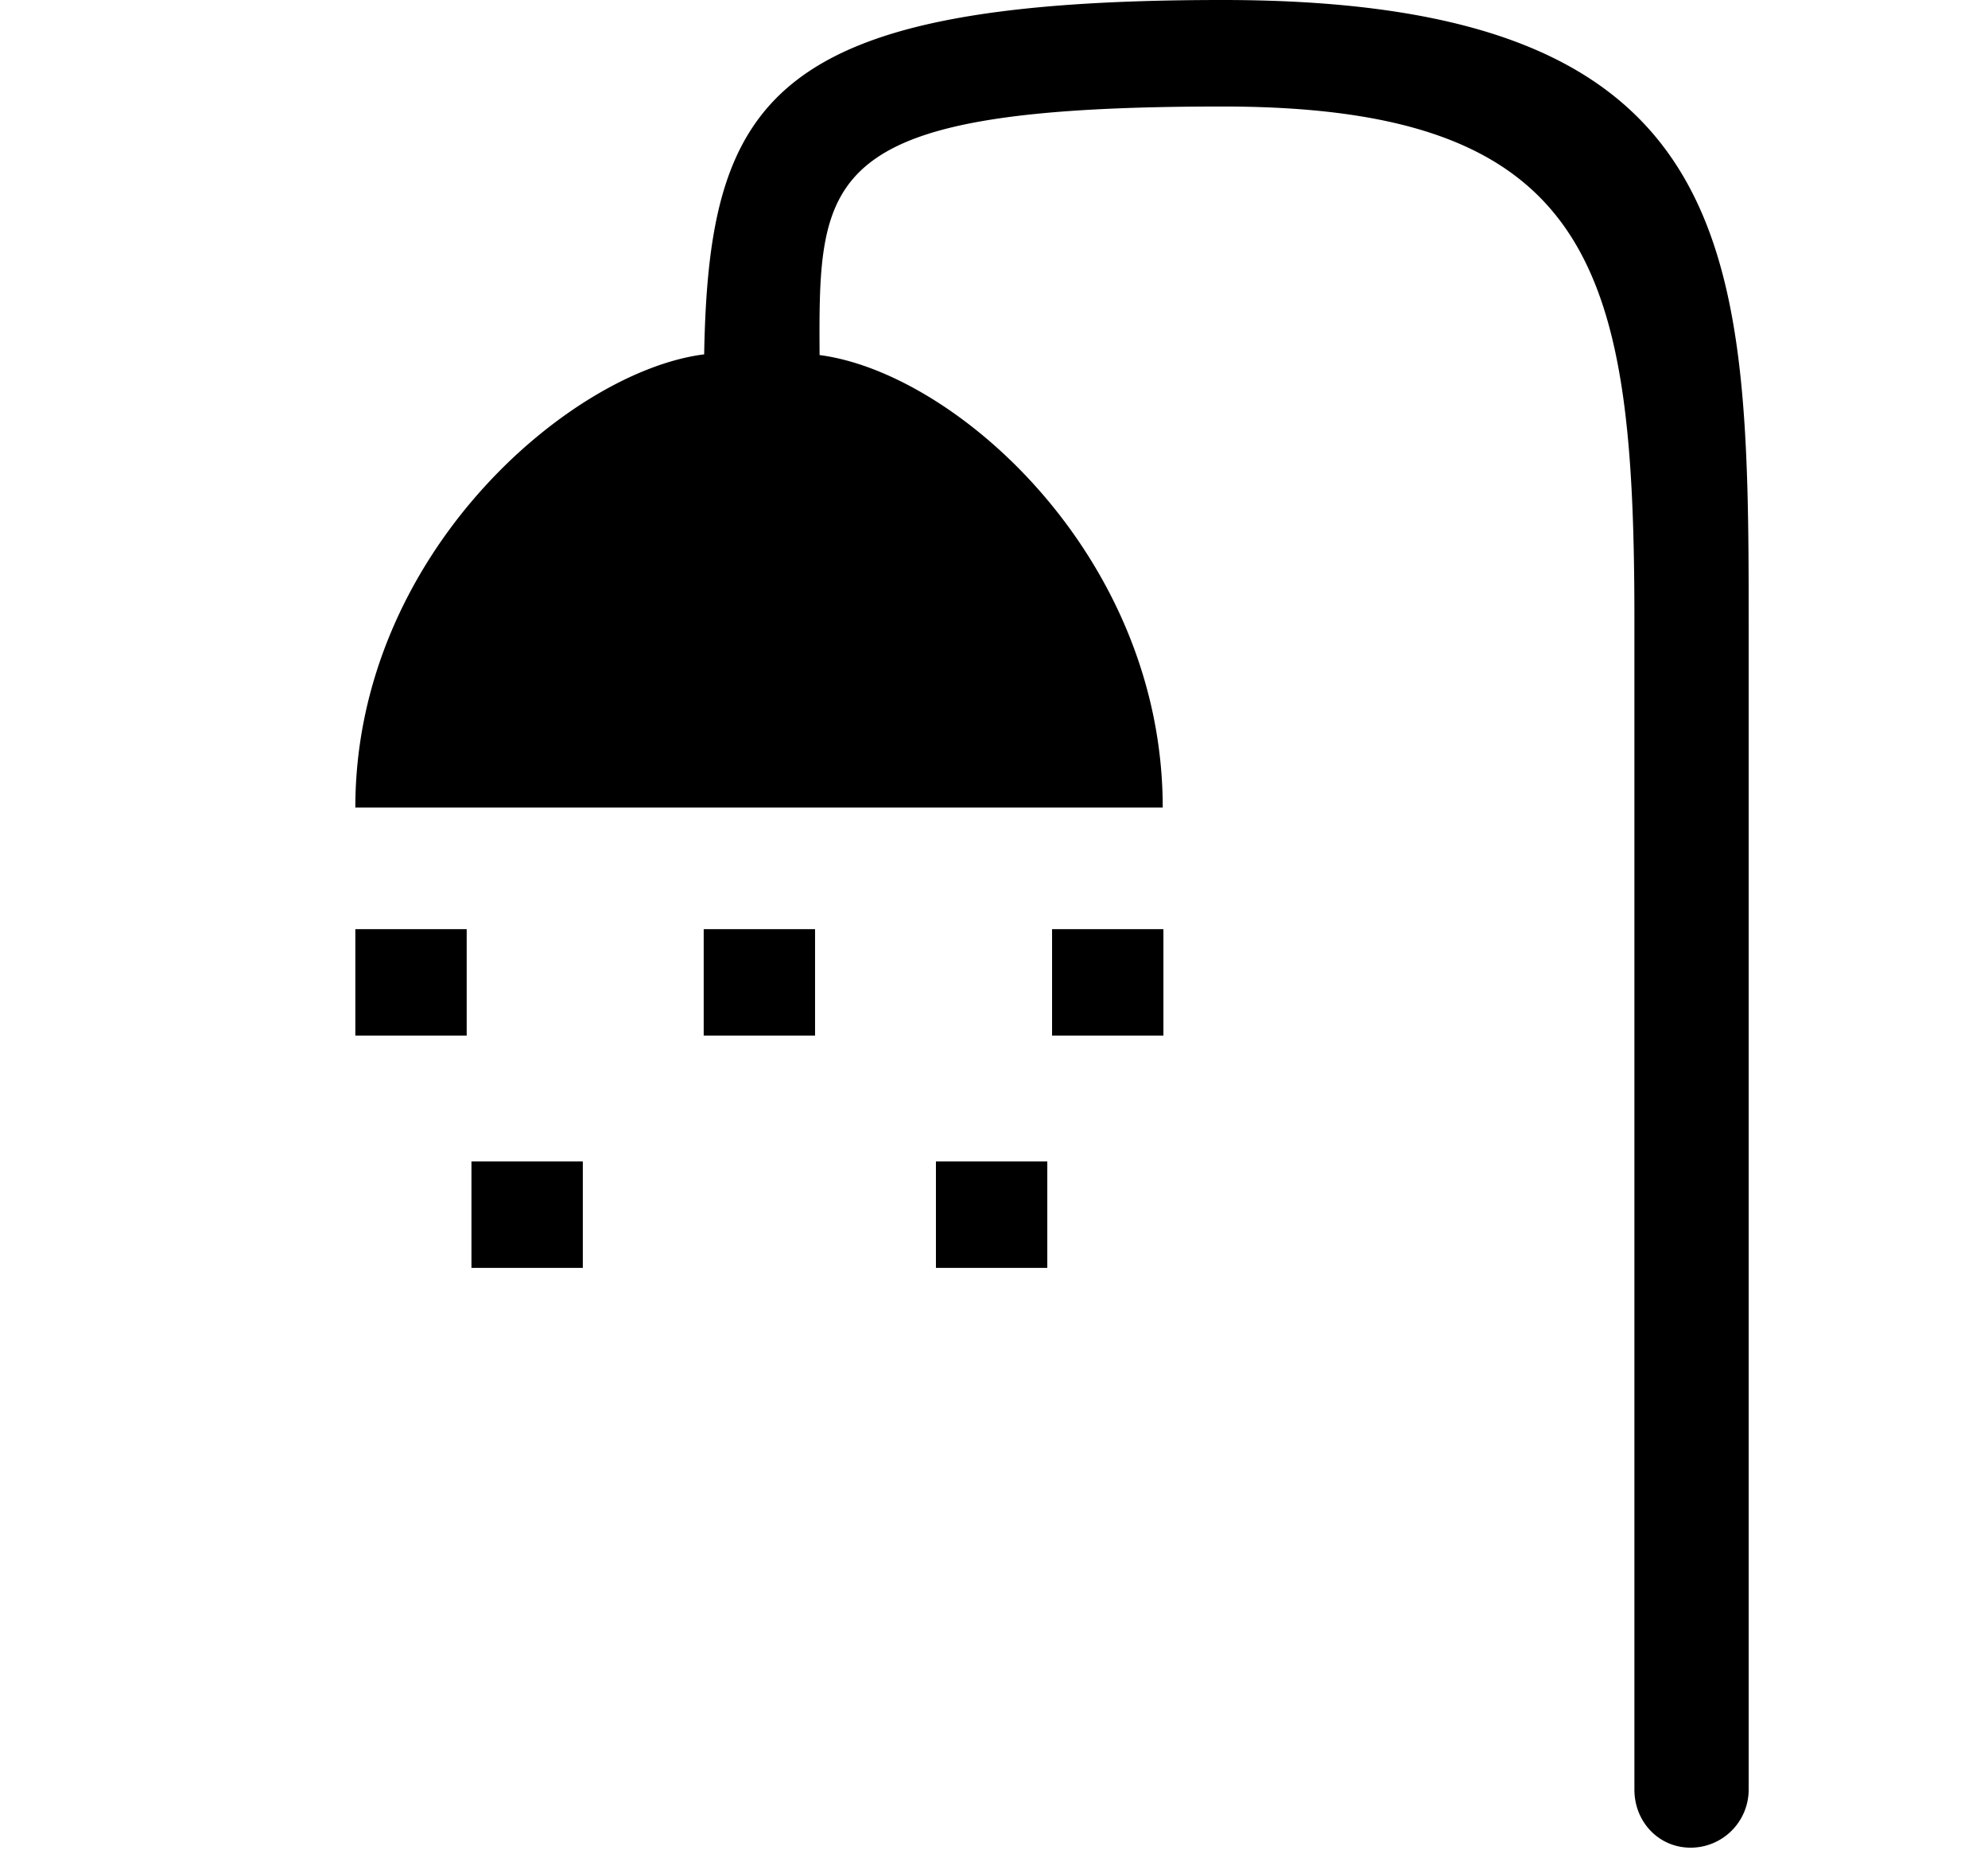 <svg xmlns="http://www.w3.org/2000/svg" width="1.07em" height="1em" viewBox="0 0 17 16"><g fill="currentColor" fill-rule="evenodd"><path d="M6.004 3.051C4.857 3.194 3 4.767 3 6.953h6.953c0-2.157-1.778-3.743-2.955-3.896c-.009-1.562.007-2.14 3.47-2.14c3.22 0 3.547 1.425 3.547 4.431v10.061c0 .275.208.499.484.499a.5.5 0 0 0 .5-.499V5.348C15 2.148 14.936 0 10.469 0C6.59 0 6.044.831 6.004 3.051M3 8h.959v.916H3z"/><path d="M6 8h.959v.916H6zm3 0h.959v.916H9zm-5 2h.959v.916H4zm4 0h.959v.916H8z"/></g></svg>